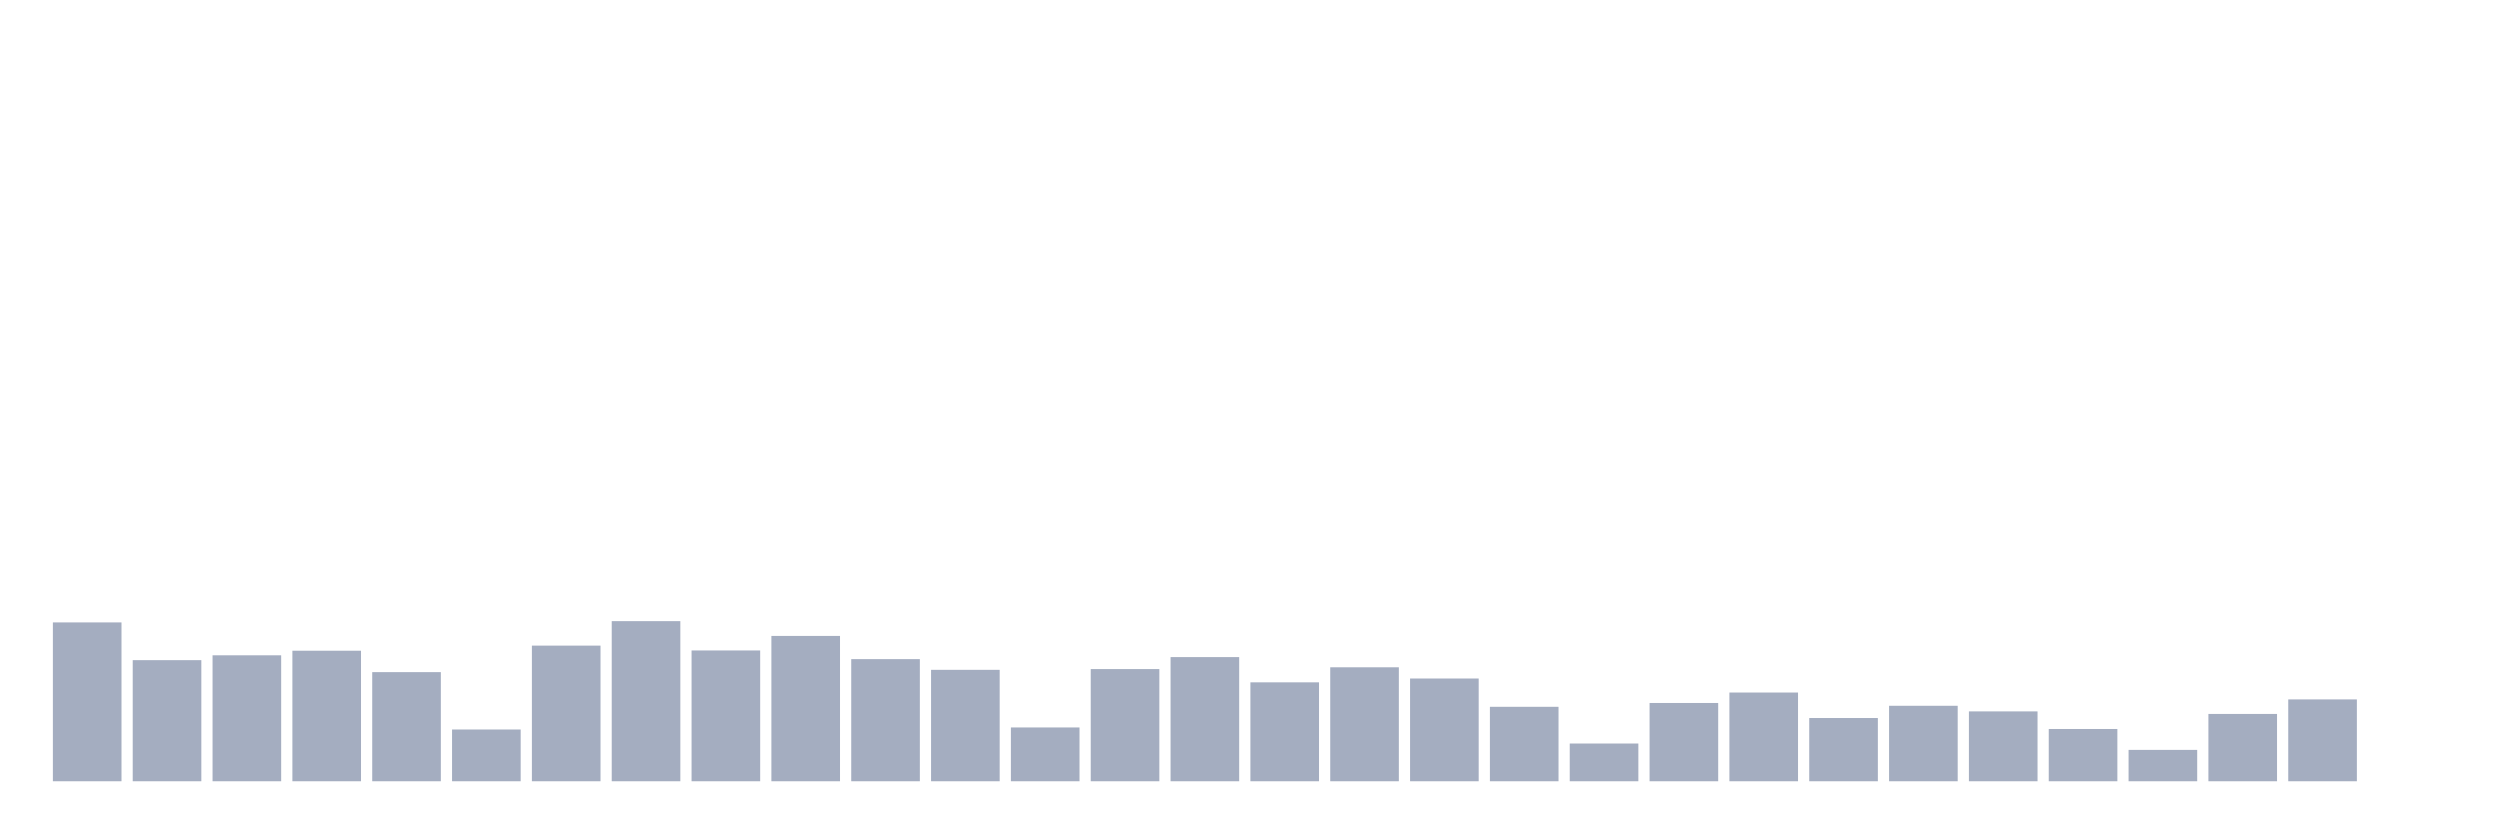 <svg xmlns="http://www.w3.org/2000/svg" viewBox="0 0 480 160"><g transform="translate(10,10)"><rect class="bar" x="0.153" width="13.175" y="109.503" height="30.497" fill="rgb(164,173,192)"></rect><rect class="bar" x="15.482" width="13.175" y="116.748" height="23.252" fill="rgb(164,173,192)"></rect><rect class="bar" x="30.81" width="13.175" y="115.818" height="24.182" fill="rgb(164,173,192)"></rect><rect class="bar" x="46.138" width="13.175" y="114.937" height="25.063" fill="rgb(164,173,192)"></rect><rect class="bar" x="61.466" width="13.175" y="119.049" height="20.951" fill="rgb(164,173,192)"></rect><rect class="bar" x="76.794" width="13.175" y="130.063" height="9.937" fill="rgb(164,173,192)"></rect><rect class="bar" x="92.123" width="13.175" y="113.958" height="26.042" fill="rgb(164,173,192)"></rect><rect class="bar" x="107.451" width="13.175" y="109.259" height="30.741" fill="rgb(164,173,192)"></rect><rect class="bar" x="122.779" width="13.175" y="114.888" height="25.112" fill="rgb(164,173,192)"></rect><rect class="bar" x="138.107" width="13.175" y="112.098" height="27.902" fill="rgb(164,173,192)"></rect><rect class="bar" x="153.436" width="13.175" y="116.552" height="23.448" fill="rgb(164,173,192)"></rect><rect class="bar" x="168.764" width="13.175" y="118.608" height="21.392" fill="rgb(164,173,192)"></rect><rect class="bar" x="184.092" width="13.175" y="129.671" height="10.329" fill="rgb(164,173,192)"></rect><rect class="bar" x="199.42" width="13.175" y="118.462" height="21.538" fill="rgb(164,173,192)"></rect><rect class="bar" x="214.748" width="13.175" y="116.161" height="23.839" fill="rgb(164,173,192)"></rect><rect class="bar" x="230.077" width="13.175" y="121.007" height="18.993" fill="rgb(164,173,192)"></rect><rect class="bar" x="245.405" width="13.175" y="118.119" height="21.881" fill="rgb(164,173,192)"></rect><rect class="bar" x="260.733" width="13.175" y="120.273" height="19.727" fill="rgb(164,173,192)"></rect><rect class="bar" x="276.061" width="13.175" y="125.706" height="14.294" fill="rgb(164,173,192)"></rect><rect class="bar" x="291.39" width="13.175" y="132.755" height="7.245" fill="rgb(164,173,192)"></rect><rect class="bar" x="306.718" width="13.175" y="124.972" height="15.028" fill="rgb(164,173,192)"></rect><rect class="bar" x="322.046" width="13.175" y="122.965" height="17.035" fill="rgb(164,173,192)"></rect><rect class="bar" x="337.374" width="13.175" y="127.86" height="12.14" fill="rgb(164,173,192)"></rect><rect class="bar" x="352.702" width="13.175" y="125.51" height="14.49" fill="rgb(164,173,192)"></rect><rect class="bar" x="368.031" width="13.175" y="126.587" height="13.413" fill="rgb(164,173,192)"></rect><rect class="bar" x="383.359" width="13.175" y="129.965" height="10.035" fill="rgb(164,173,192)"></rect><rect class="bar" x="398.687" width="13.175" y="133.979" height="6.021" fill="rgb(164,173,192)"></rect><rect class="bar" x="414.015" width="13.175" y="127.077" height="12.923" fill="rgb(164,173,192)"></rect><rect class="bar" x="429.344" width="13.175" y="124.287" height="15.713" fill="rgb(164,173,192)"></rect><rect class="bar" x="444.672" width="13.175" y="140" height="0" fill="rgb(164,173,192)"></rect></g></svg>